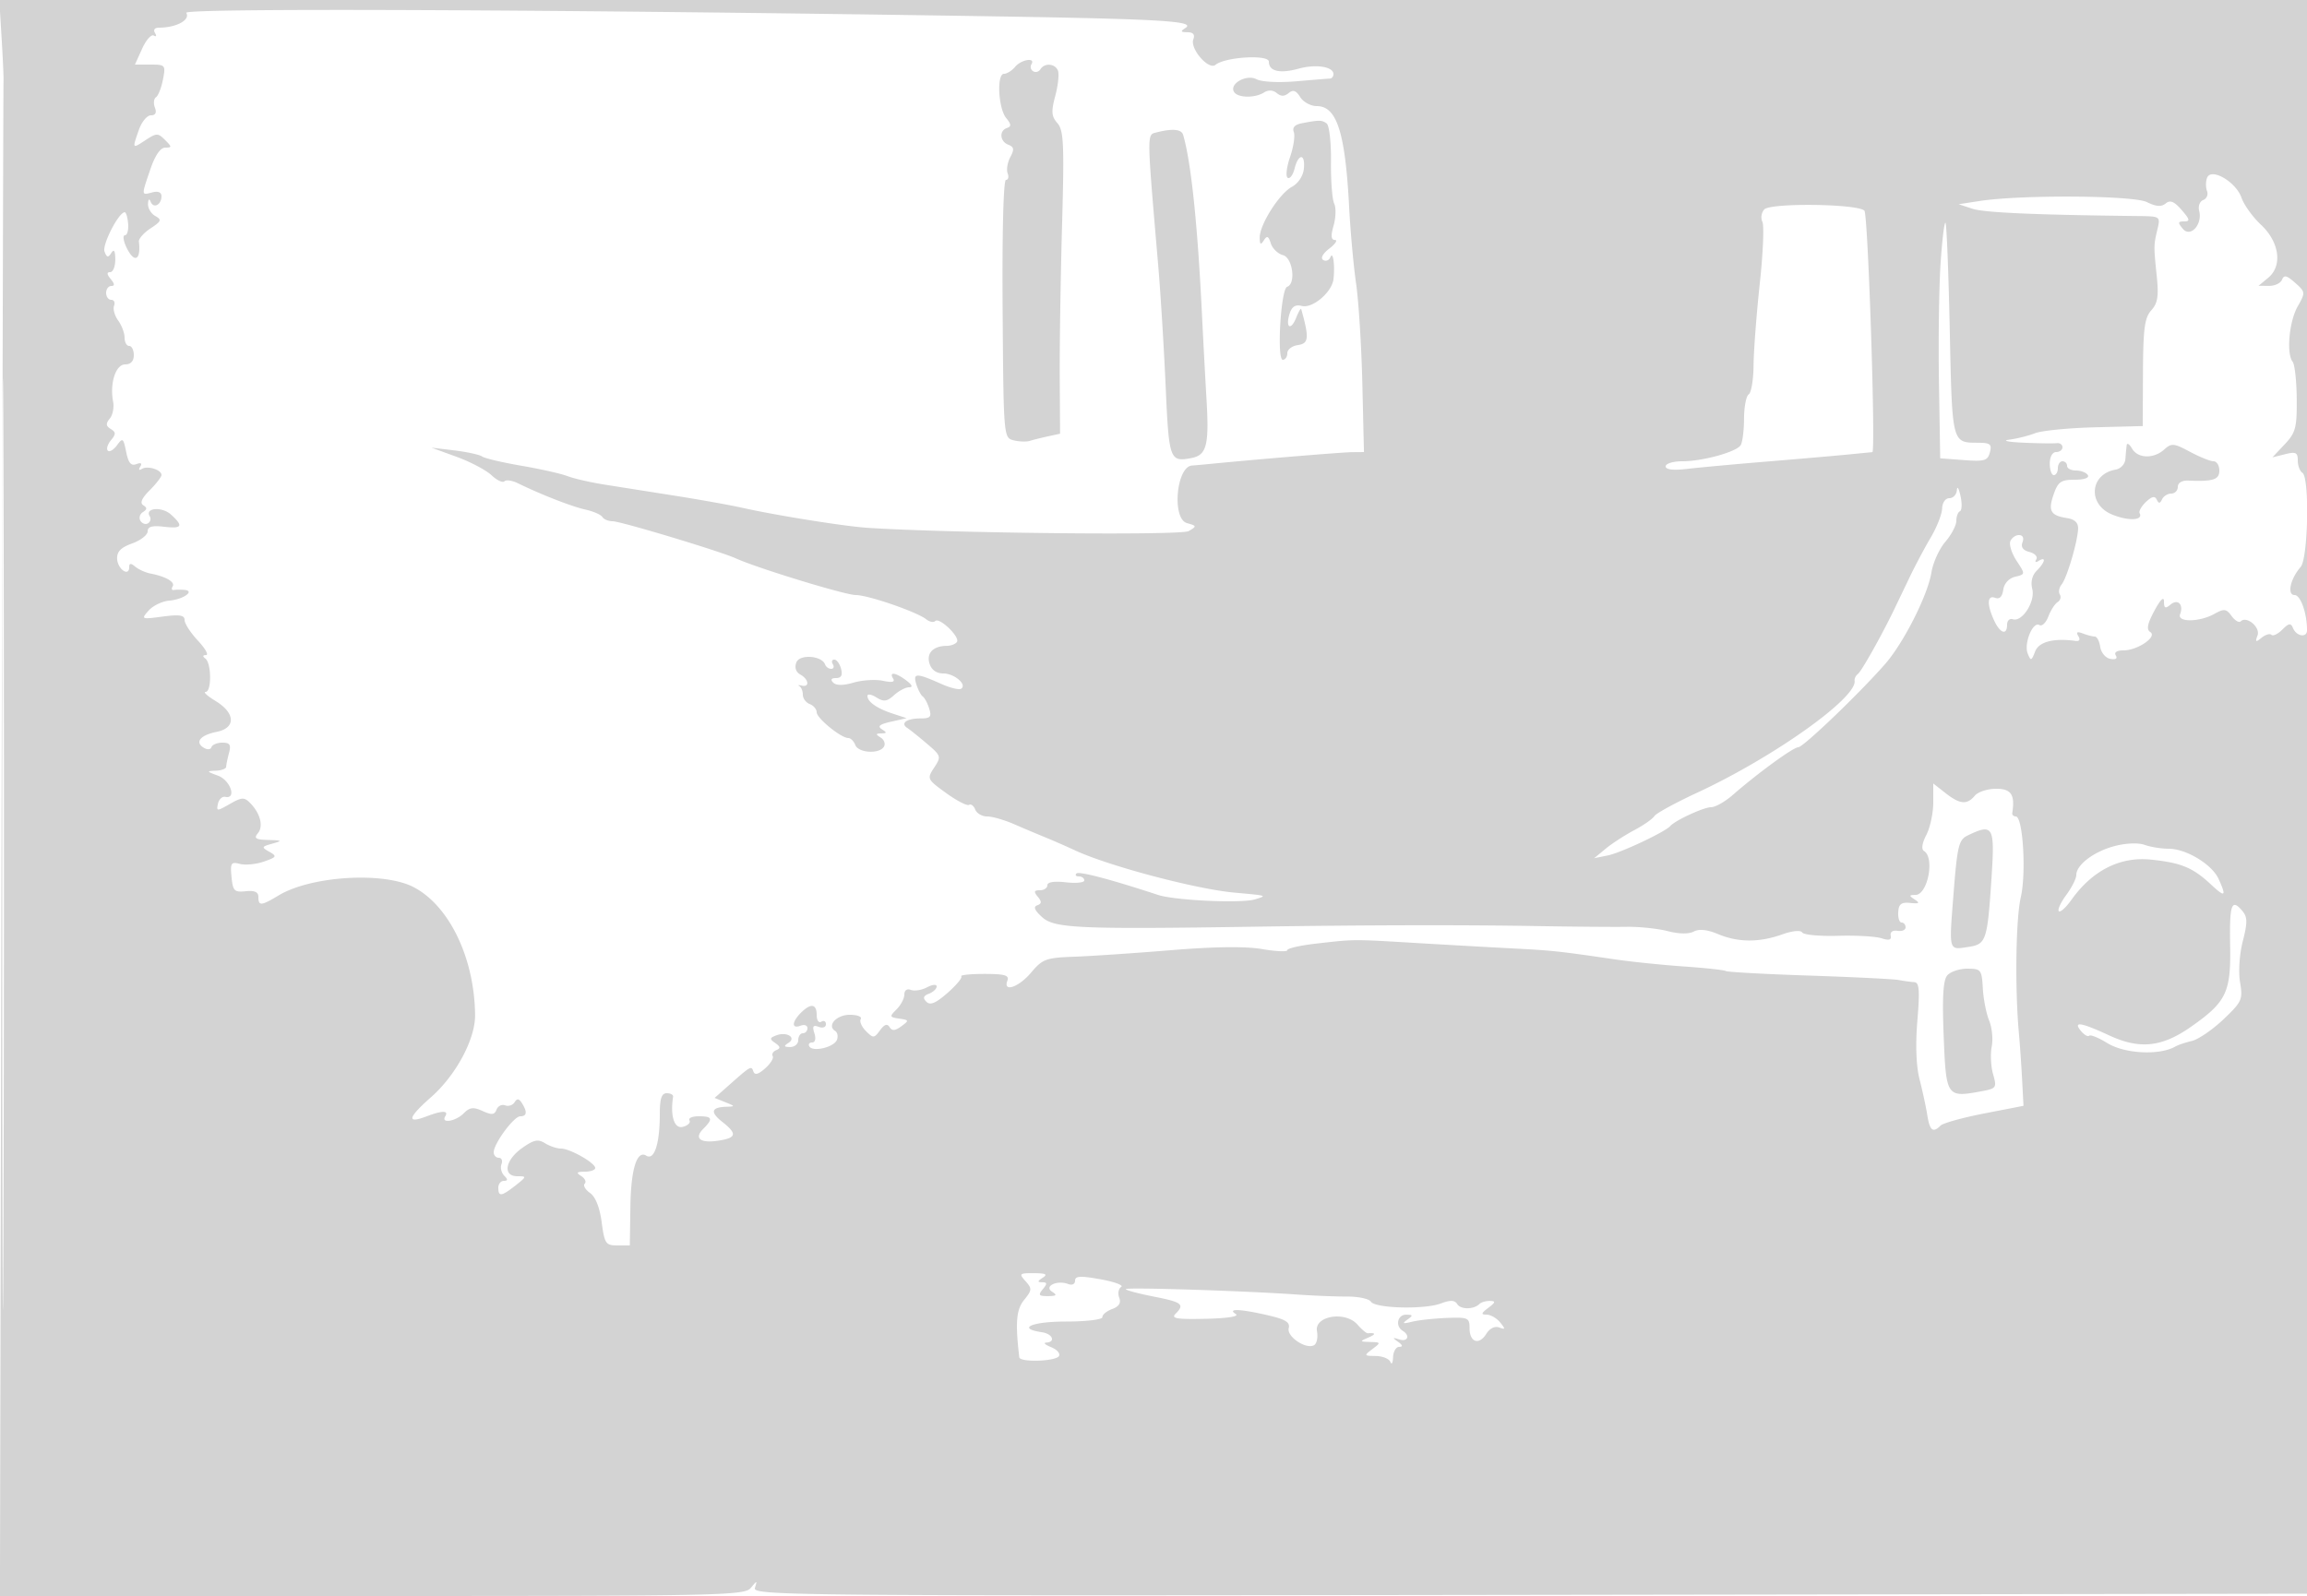 <svg xmlns="http://www.w3.org/2000/svg" width="500" height="346"><path d="M.349 8.25c.275 4.537.462 8.7.415 9.25-.047.55-.241 74.687-.431 164.75L-.012 346h80.646c75.589 0 80.736-.11 82.087-1.75 1.373-1.666 1.416-1.666.891.003-.524 1.666 7.768 1.74 168.168 1.5l168.72-.253.221-172.75L500.943 0H-.152l.501 8.25m40.018-5.466C41.314 4.317 38.212 6 34.441 6c-.924 0-1.268.47-.846 1.155.394.637.279.885-.257.554-.534-.33-1.673.95-2.532 2.845L29.244 14h3.353c3.246 0 3.333.104 2.721 3.25-.348 1.788-1.027 3.511-1.509 3.83-.482.319-.588 1.331-.236 2.25.424 1.105.131 1.67-.868 1.67-.83 0-2.003 1.417-2.607 3.149-1.457 4.178-1.478 4.146 1.462 2.22 2.382-1.561 2.675-1.562 4.214-.023 1.511 1.511 1.514 1.654.034 1.654-1.035 0-2.195 1.688-3.214 4.678-1.985 5.825-1.998 5.661.406 5.032 1.269-.332 2-.03 2 .825 0 1.86-1.716 2.758-2.336 1.221-.313-.777-.536-.608-.585.444-.043.935.665 2.117 1.575 2.626 1.447.81 1.32 1.145-1.015 2.675-1.468.962-2.609 2.255-2.536 2.874.495 4.166-1.054 4.793-2.759 1.117-.636-1.371-.753-2.492-.261-2.492s.801-1.125.688-2.5c-.114-1.375-.447-2.494-.739-2.488-1.325.031-4.937 7.072-4.376 8.533.499 1.301.79 1.358 1.468.289.58-.915.85-.471.861 1.416.008 1.513-.49 2.75-1.107 2.75-.776 0-.738.464.122 1.5s.898 1.5.122 1.5c-.617 0-1.122.675-1.122 1.5s.498 1.5 1.107 1.5.884.581.611 1.292c-.272.71.129 2.146.893 3.191S27 72.196 27 73.191c0 .995.45 1.809 1 1.809s1 .9 1 2c0 1.289-.667 2-1.875 2-2.05 0-3.374 4.11-2.607 8.093.239 1.242-.088 2.889-.727 3.659-.895 1.078-.846 1.596.209 2.248 1.143.706 1.15 1.115.043 2.448-.73.88-1.034 1.894-.675 2.253.359.359 1.253-.169 1.988-1.173 1.23-1.683 1.385-1.571 1.986 1.432.481 2.405 1.058 3.1 2.207 2.66 1.007-.387 1.306-.194.848.546-.413.669-.265.871.358.485 1.219-.753 4.245.187 4.245 1.32 0 .416-1.147 1.903-2.548 3.304-1.736 1.736-2.18 2.775-1.393 3.261.859.532.839.909-.08 1.477-.68.42-.921 1.271-.538 1.892.383.62 1.123.864 1.644.542a1.11 1.11 0 0 0 .368-1.523c-1.128-1.825 2.644-2.146 4.584-.39 2.795 2.529 2.452 3.122-1.537 2.656-2.537-.296-3.5-.021-3.5 1 0 .774-1.513 1.955-3.363 2.624-2.471.894-3.333 1.786-3.25 3.368.117 2.224 2.613 3.923 2.613 1.779 0-.889.349-.916 1.328-.103.731.606 2.194 1.269 3.25 1.472 3.347.644 5.43 1.848 4.842 2.8-.313.506-.198.855.256.776.453-.078 1.476-.09 2.274-.024 2.417.197-.238 2.082-3.29 2.334-1.513.125-3.519 1.095-4.456 2.156-1.662 1.879-1.586 1.912 3.046 1.297 3.67-.487 4.75-.318 4.75.744 0 .757 1.306 2.773 2.901 4.481 1.596 1.708 2.383 3.113 1.75 3.121-.732.01-.787.283-.151.75 1.342.986 1.39 7.234.055 7.239-.58.002.408.895 2.195 1.985 4.278 2.608 4.389 5.833.229 6.665-3.545.709-4.803 2.217-2.857 3.426.803.499 1.517.452 1.711-.112.184-.532 1.249-.968 2.367-.968 1.621 0 1.911.457 1.43 2.25-.331 1.238-.609 2.588-.616 3-.008.412-1.027.786-2.264.829-2.041.072-1.995.172.5 1.083 2.691.983 4.097 5.121 1.559 4.588-.654-.137-1.362.535-1.572 1.495-.361 1.649-.22 1.652 2.566.054 2.57-1.476 3.13-1.507 4.378-.245 2.23 2.254 2.964 5.067 1.714 6.573-.926 1.116-.508 1.392 2.233 1.473 3.058.09 3.139.165.872.802-2.329.654-2.372.774-.626 1.759 1.708.964 1.604 1.151-1.182 2.122-1.681.586-4.019.813-5.197.505-1.918-.501-2.108-.206-1.818 2.826.289 3.033.609 3.356 3.073 3.098 1.933-.202 2.75.169 2.75 1.25 0 1.984.6 1.938 4.382-.34 7.029-4.233 22.722-5.199 29.257-1.8 7.74 4.026 13.204 15.401 13.326 27.741.051 5.214-4.155 13.054-9.552 17.805-5.039 4.435-5.369 5.826-.987 4.16 3.418-1.299 4.866-1.309 4.074-.028-1.016 1.644 2.227 1.13 3.99-.633 1.322-1.322 2.102-1.418 4.105-.506 1.978.901 2.582.84 3.021-.304.302-.787 1.142-1.203 1.866-.926.723.278 1.642-.023 2.042-.67.539-.872.947-.825 1.586.182 1.211 1.912 1.093 2.856-.36 2.864-1.385.007-5.75 5.933-5.75 7.805 0 .653.498 1.188 1.107 1.188s.869.62.578 1.378c-.291.758-.024 1.883.593 2.5.829.829.809 1.122-.078 1.122-.66 0-1.2.675-1.2 1.5 0 1.985.684 1.893 3.727-.5 2.434-1.915 2.452-2 .408-2-3.24 0-2.672-3.482.994-6.092 2.546-1.813 3.475-2.012 4.986-1.068 1.022.638 2.582 1.16 3.467 1.16 1.94 0 7.418 3.113 7.418 4.216 0 .431-1.013.791-2.25.799-1.777.012-1.941.211-.779.946.809.512 1.149 1.252.756 1.645s.123 1.301 1.146 2.017c1.186.831 2.102 3.128 2.528 6.34.616 4.649.877 5.037 3.383 5.035l2.716-.001.127-8.498c.12-8.071 1.417-12.208 3.436-10.96 1.751 1.082 2.937-2.567 2.937-9.039 0-3.333.389-4.5 1.5-4.5.825 0 1.447.337 1.382.75-.66 4.177.258 7.026 2.107 6.543 1.094-.286 1.742-.919 1.441-1.407-.302-.487.604-.886 2.011-.886 2.964 0 3.162.54.995 2.707-2.091 2.091-.67 3.193 3.314 2.572 3.894-.606 4.064-1.493.784-4.074-2.675-2.104-2.388-3.169.883-3.268 1.963-.06 1.95-.117-.229-.991l-2.311-.927 2.811-2.494c5.072-4.499 5.14-4.538 5.592-3.246.301.858 1.059.661 2.55-.663 1.168-1.036 1.906-2.235 1.64-2.664-.265-.43.083-1.01.774-1.29.955-.388.904-.754-.216-1.532-1.273-.884-1.246-1.109.202-1.665 2.289-.878 4.462.482 2.627 1.645-1.057.669-.97.863.393.875.963.008 1.75-.66 1.75-1.485 0-.825.45-1.5 1-1.5s1-.498 1-1.107-.675-.848-1.5-.531c-1.96.752-1.921-.799.071-2.791 2.152-2.151 3.429-1.97 3.429.488 0 1.132.45 1.781 1 1.441.55-.34 1-.093 1 .548 0 .647-.696.899-1.565.565-1.202-.461-1.419-.137-.933 1.393.376 1.186.177 1.994-.494 1.994-.619 0-.885.39-.591.866.781 1.263 5.359.161 5.972-1.438.288-.75.113-1.618-.389-1.928-1.851-1.144.28-3.5 3.166-3.5 1.624 0 2.696.414 2.384.919-.313.506.193 1.681 1.123 2.611 1.589 1.589 1.774 1.579 3.049-.164.946-1.295 1.574-1.505 2.074-.696.533.863 1.184.818 2.542-.175 1.727-1.263 1.703-1.352-.444-1.665-2.127-.309-2.163-.435-.581-2.009.928-.923 1.687-2.371 1.687-3.218 0-.921.572-1.321 1.422-.995.782.3 2.357.046 3.5-.566 1.146-.614 2.078-.696 2.078-.184 0 .51-.75 1.216-1.667 1.568-1.227.471-1.373.934-.552 1.755.822.822 2.035.31 4.595-1.938 1.914-1.68 3.244-3.29 2.956-3.577-.287-.288 1.969-.523 5.014-.523 4.387 0 5.423.296 4.988 1.428-1.019 2.655 2.441 1.485 5.158-1.744 2.454-2.916 3.212-3.193 9.339-3.416 3.668-.134 13.107-.771 20.976-1.417 9.451-.775 16.153-.855 19.75-.235 2.993.515 5.443.618 5.443.228s2.813-1.029 6.25-1.42c8.485-.964 7.687-.96 21.75-.126 6.875.408 16.325.94 21 1.181 8.493.439 9.801.58 22 2.365 3.575.523 10.295 1.215 14.934 1.537 4.638.322 8.729.768 9.091.991.361.224 8.491.668 18.066.987 9.575.319 18.309.752 19.409.962 1.1.211 2.616.417 3.368.459 1.1.062 1.234 1.697.685 8.327-.434 5.239-.261 9.892.474 12.75.637 2.475 1.391 5.963 1.675 7.75.538 3.385 1.223 3.925 2.878 2.27.539-.539 4.803-1.724 9.475-2.632l8.495-1.653-.294-5.618c-.162-3.089-.477-7.642-.7-10.117-.884-9.786-.675-24.757.41-29.478 1.215-5.285.459-17.522-1.082-17.522-.486 0-.831-.338-.766-.75.626-3.963-.231-5.25-3.496-5.25-1.857 0-3.937.675-4.622 1.5-1.683 2.028-3.237 1.888-6.365-.573L419 169.855v4.122c0 2.267-.673 5.424-1.496 7.016-.944 1.825-1.129 3.121-.5 3.509 2.362 1.46.792 9.489-1.861 9.513-1.428.014-1.447.145-.143 1.003 1.172.772.958.933-.979.735-1.947-.199-2.507.23-2.613 1.997-.074 1.238.254 2.25.729 2.25.474 0 .863.47.863 1.044 0 .574-.787.911-1.75.75-1.027-.173-1.636.254-1.475 1.031.198.956-.36 1.118-2 .582-1.251-.408-5.499-.648-9.44-.533-3.941.115-7.423-.208-7.739-.718-.338-.548-2.116-.378-4.335.414-4.981 1.778-9.538 1.759-13.884-.057-2.373-.991-4.132-1.179-5.283-.563-1.071.573-3.216.538-5.659-.092-2.164-.558-6.185-.976-8.935-.929-2.75.047-11.525-.028-19.5-.165-15.957-.276-37.205-.229-61 .135-37.986.581-43.419.344-46.068-2.008-1.684-1.496-2.035-2.302-1.14-2.623.992-.355 1.022-.788.127-1.865-.917-1.106-.82-1.403.459-1.403.892 0 1.622-.492 1.622-1.093 0-.686 1.491-.921 4-.631 2.2.254 4 .071 4-.407s-.525-.869-1.167-.869c-.641 0-.88-.286-.531-.635.539-.539 7.314 1.242 17.698 4.65 3.657 1.201 18.091 1.86 21 .959 2.691-.834 2.796-.8-4.5-1.468-8.366-.766-27.211-5.764-34.5-9.15a180.127 180.127 0 0 0-6.5-2.846c-1.65-.671-4.703-1.96-6.784-2.865-2.081-.905-4.683-1.645-5.781-1.645-1.099 0-2.256-.672-2.571-1.494-.316-.822-.92-1.28-1.344-1.018-.424.261-2.66-.894-4.97-2.567-4.118-2.983-4.169-3.091-2.583-5.511 1.563-2.385 1.509-2.56-1.578-5.189-1.757-1.497-3.676-3.034-4.263-3.417-1.555-1.012-.104-2.054 2.86-2.054 2.161 0 2.464-.338 1.907-2.125-.364-1.169-.991-2.35-1.393-2.625-.402-.275-1.035-1.475-1.406-2.668-.77-2.468.006-2.478 5.396-.07 1.92.858 3.854 1.334 4.299 1.06 1.405-.869-1.434-3.322-3.844-3.322-1.477 0-2.553-.766-2.985-2.125-.722-2.275.784-3.833 3.731-3.86.93-.008 1.929-.4 2.219-.87.669-1.081-3.831-5.391-4.71-4.512-.358.359-1.225.198-1.926-.357-2.059-1.632-12.635-5.276-15.31-5.276-2.265 0-21.331-5.832-25.964-7.942-3.409-1.552-24.992-8.058-26.733-8.058-.907 0-1.906-.415-2.219-.923-.314-.508-1.963-1.229-3.664-1.602-2.926-.643-9.683-3.279-14.632-5.708-1.237-.607-2.554-.799-2.926-.426-.373.372-1.638-.225-2.813-1.328-1.174-1.104-4.582-2.898-7.574-3.987L93.5 97.045l5 .604c2.75.332 5.45.925 6 1.318.55.393 4.375 1.294 8.5 2.002 4.125.708 8.625 1.721 10 2.251 1.375.53 4.975 1.356 8 1.834 3.025.479 9.92 1.568 15.322 2.42 5.402.853 11.927 2.023 14.5 2.601 7.281 1.636 22.204 4.025 27.178 4.35 17.936 1.172 67.97 1.685 69.621.713 1.787-1.052 1.769-1.137-.371-1.739-3.308-.93-2.312-12.248 1.098-12.476.634-.042 2.502-.21 4.152-.373 10.095-.994 28.392-2.508 30.556-2.527l2.555-.023-.344-14.75c-.19-8.112-.799-17.9-1.354-21.75-.556-3.85-1.232-11.275-1.504-16.5-.847-16.288-2.671-22-7.023-22-1.303 0-2.917-.877-3.586-1.949-.904-1.448-1.55-1.673-2.509-.878-.914.759-1.666.761-2.575.007-.813-.676-1.82-.726-2.75-.138-1.992 1.26-5.7 1.198-6.507-.109-1.099-1.777 2.713-3.911 4.898-2.742 1.063.569 4.775.761 8.514.44 3.646-.313 6.966-.583 7.379-.6.413-.017.75-.451.75-.964 0-1.621-3.797-2.217-7.54-1.183-4.087 1.128-6.46.57-6.46-1.519 0-1.593-9.498-1.027-11.566.69-1.473 1.223-5.58-3.51-4.803-5.535.392-1.021-.026-1.525-1.274-1.535-1.486-.013-1.573-.195-.438-.914 2.353-1.489-5.151-1.946-41.419-2.524-93.542-1.49-175.804-1.848-175.133-.763M220 14.5c-.685.825-1.764 1.5-2.398 1.5-1.629 0-1.249 7.514.487 9.616 1.092 1.323 1.128 1.804.161 2.13-1.749.589-1.561 2.921.293 3.632 1.236.475 1.32 1.009.423 2.685-.616 1.151-.874 2.733-.574 3.515.3.782.132 1.422-.373 1.422-.541 0-.837 11.49-.719 27.954.199 27.773.214 27.957 2.371 28.499 1.193.3 2.768.358 3.5.13.731-.229 2.511-.673 3.955-.987l2.626-.572-.074-12.262c-.041-6.744.184-21.487.5-32.762.497-17.755.364-20.74-.997-22.294-1.303-1.488-1.383-2.497-.471-5.915.605-2.267.87-4.722.588-5.456-.604-1.575-2.912-1.768-3.808-.319-.346.559-1.054.753-1.575.431a1.106 1.106 0 0 1-.372-1.516c.958-1.55-2.206-1.042-3.543.569M.488 183c0 89.925.118 126.712.262 81.75.144-44.963.144-118.538 0-163.5C.606 56.287.488 93.075.488 183M282.174 26.716c-1.538.293-2.137.937-1.768 1.9.308.801-.057 3.245-.81 5.431s-.984 4.213-.512 4.505c.471.291 1.144-.614 1.495-2.011.84-3.347 2.363-3.276 2.004.093-.163 1.527-1.244 3.149-2.572 3.86-2.732 1.462-7.005 8.189-6.991 11.006.008 1.531.216 1.676.886.618.693-1.095 1.009-.961 1.518.642.353 1.113 1.527 2.256 2.609 2.538 2.133.558 2.892 6.227.922 6.884-1.358.452-2.269 15.818-.938 15.818.541 0 .983-.644.983-1.43 0-.787 1.012-1.575 2.25-1.751 2.418-.344 2.531-1.501.763-7.819-.077-.275-.571.578-1.098 1.895-1.164 2.911-2.375 2.129-1.41-.911.486-1.53 1.259-2.018 2.63-1.659 2.331.61 6.565-2.989 6.878-5.845.335-3.058-.107-6.139-.677-4.724-.279.691-.98.964-1.557.607-.632-.39-.099-1.381 1.335-2.484 1.312-1.009 1.855-1.845 1.206-1.857-.846-.016-.926-.908-.283-3.15.493-1.72.547-3.857.119-4.75-.428-.892-.739-4.997-.691-9.122.048-4.125-.375-7.831-.939-8.235-1.074-.769-1.554-.773-5.352-.049m-31.567 2.001c-2.065.529-2.076-.223.409 28.783.518 6.05 1.245 17.841 1.616 26.202.71 16.014.883 16.496 5.591 15.596 3.312-.634 3.856-2.767 3.262-12.798-.261-4.4-.717-12.95-1.015-19-.941-19.169-2.342-32.422-4.042-38.25-.367-1.256-2.306-1.434-5.821-.533m227.735 9.834c-.306.797-.311 2.087-.012 2.866.299.78-.068 1.652-.816 1.939-.747.287-1.147 1.337-.888 2.333.772 2.974-1.892 5.901-3.551 3.901-1.114-1.342-1.068-1.59.296-1.59 1.342 0 1.249-.421-.544-2.484-1.617-1.859-2.486-2.214-3.457-1.408-.936.777-2.07.693-4.083-.301-2.966-1.464-27.29-1.616-36.287-.227l-4.5.695 3 .985c2.553.839 13.681 1.327 35.877 1.575 4.827.054 4.87.083 4.21 2.86-.828 3.48-.83 3.603-.148 10.227.444 4.306.198 5.821-1.19 7.355-1.446 1.598-1.758 3.94-1.802 13.511l-.052 11.578-10.377.27c-5.706.148-11.533.723-12.947 1.276-1.414.554-3.921 1.183-5.571 1.398-1.676.218-.352.509 3 .659 3.3.147 6.563.195 7.25.106.688-.09 1.25.307 1.25.881 0 .574-.619 1.044-1.375 1.044-.8 0-1.375 1.045-1.375 2.5 0 1.375.394 2.5.875 2.5s.875-.675.875-1.5.45-1.5 1-1.5 1 .45 1 1 .873 1 1.941 1 2.219.45 2.559 1c.367.593-.79 1-2.843 1-2.992 0-3.612.432-4.572 3.187-1.244 3.566-.666 4.584 2.909 5.13 1.639.25 2.432 1.004 2.394 2.278-.082 2.775-2.421 10.706-3.572 12.111-.543.664-.717 1.645-.386 2.181.332.536.118 1.275-.475 1.641-.593.366-1.5 1.775-2.015 3.129-.515 1.355-1.385 2.186-1.934 1.847-1.413-.874-3.416 4.005-2.537 6.182.667 1.654.808 1.616 1.599-.436.82-2.128 3.993-2.959 8.782-2.302.836.115 1.06-.285.586-1.051-.54-.874-.252-1.04.982-.567.96.369 2.127.67 2.594.67.467 0 .993 1.008 1.168 2.24.176 1.232 1.161 2.4 2.188 2.596 1.16.221 1.612-.059 1.191-.74-.417-.675.22-1.096 1.659-1.096 3.07 0 7.421-2.987 5.805-3.985-.862-.534-.62-1.773.899-4.608 1.3-2.426 2.078-3.182 2.078-2.02 0 1.486.282 1.623 1.411.687 1.599-1.327 2.893-.03 2.081 2.086-.683 1.78 4.171 1.733 7.429-.072 2.122-1.176 2.583-1.119 3.74.462.725.992 1.607 1.515 1.96 1.162 1.276-1.275 4.323 1.27 3.655 3.053-.545 1.453-.402 1.533.879.494.841-.683 1.804-.967 2.139-.631.336.335 1.394-.174 2.352-1.131 1.401-1.401 1.851-1.473 2.298-.37.748 1.846 3.056 2.222 3.056.498 0-3.684-1.392-7.625-2.692-7.625-1.684 0-.923-3.526 1.31-6.079 1.642-1.875 1.97-19.44.382-20.421-.55-.34-1-1.54-1-2.667 0-1.735-.422-1.945-2.75-1.365l-2.75.685 2.663-2.827c2.375-2.521 2.657-3.582 2.61-9.826-.029-3.85-.429-7.483-.889-8.074-1.391-1.786-.757-8.73 1.096-11.997 1.702-3.002 1.69-3.118-.561-5.123-1.801-1.604-2.418-1.752-2.83-.679-.289.755-1.553 1.363-2.808 1.351l-2.281-.022 2.087-1.728c3.15-2.607 2.443-7.759-1.581-11.52-1.767-1.651-3.656-4.273-4.197-5.826-1.213-3.479-6.596-6.601-7.467-4.331m-95.975 6.857c-.624.692-.805 1.895-.404 2.675.401.779.146 6.817-.567 13.417-.712 6.6-1.318 14.561-1.346 17.691-.027 3.13-.5 5.969-1.05 6.309-.55.34-1.007 2.729-1.015 5.309-.009 2.58-.346 5.163-.75 5.74-1.03 1.47-8.264 3.451-12.601 3.451-1.999 0-3.634.495-3.634 1.101 0 .724 1.623.91 4.75.544 2.613-.306 10.375-1.02 17.25-1.586 6.875-.566 14.75-1.25 17.5-1.52s5.131-.501 5.292-.515c.762-.063-.93-51.562-1.72-52.352-1.498-1.498-20.386-1.728-21.705-.264m38.212 11.774c-.339 5.125-.496 16.711-.348 25.748l.269 16.43 5.116.385c4.499.338 5.182.135 5.657-1.68.461-1.763.077-2.067-2.617-2.08-5.623-.028-5.564.21-6.081-24.396-.264-12.555-.682-23.029-.929-23.276-.247-.247-.727 3.744-1.067 8.869M460.924 96.5c-.075.55-.201 1.892-.28 2.982-.082 1.131-1.003 2.134-2.144 2.334-5.561.98-6.1 7.489-.803 9.702 3.539 1.479 6.878 1.334 6.025-.261-.223-.416.396-1.516 1.374-2.444 1.271-1.206 1.94-1.349 2.342-.5.425.898.704.882 1.145-.063.321-.687 1.221-1.25 2-1.25.78 0 1.417-.654 1.417-1.453 0-.868.906-1.415 2.25-1.359 5.444.229 6.75-.195 6.75-2.188 0-1.1-.569-2-1.265-2-.695 0-2.993-.926-5.106-2.059-3.493-1.872-3.998-1.917-5.564-.5-2.29 2.072-5.721 1.979-6.985-.191-.561-.963-1.081-1.3-1.156-.75m-36.806 9.75c-.065.963-.793 1.75-1.618 1.75-.865 0-1.534.952-1.581 2.25-.044 1.237-1.146 4.05-2.449 6.25-1.302 2.2-3.339 6.025-4.525 8.5l-3.357 7c-2.707 5.641-7.142 13.54-7.923 14.112-.46.336-.781 1.011-.714 1.5.506 3.699-17.637 16.591-34.094 24.225-4.754 2.205-8.947 4.5-9.318 5.1-.371.601-2.332 1.97-4.357 3.043-2.025 1.074-4.807 2.879-6.182 4.012l-2.5 2.059 3-.609c2.814-.572 12.398-5.089 13.501-6.363 1.058-1.223 7.24-4.079 8.83-4.08.918-.001 3.019-1.18 4.669-2.621 5.431-4.742 13.163-10.378 14.237-10.378 1.078 0 13.299-11.714 18.846-18.065 4.013-4.595 9.231-14.92 10.014-19.816.339-2.123 1.694-5.114 3.01-6.645 1.316-1.532 2.393-3.578 2.393-4.546 0-.969.352-1.911.782-2.095.43-.183.484-1.683.119-3.333-.366-1.65-.718-2.213-.783-1.25m11.575 11.107c-.286.746.336 2.659 1.382 4.25 1.901 2.889 1.9 2.894-.336 3.434a3.4 3.4 0 0 0-2.569 2.826c-.215 1.495-.82 2.097-1.75 1.741-1.731-.665-1.84 1.375-.259 4.845 1.3 2.854 2.839 3.376 2.839.964 0-.871.558-1.398 1.24-1.17 2.014.671 4.906-3.819 4.22-6.552-.385-1.533-.034-2.979.968-3.98 1.832-1.833 2.093-3.155.417-2.12-.67.415-.884.277-.511-.327.354-.572-.31-1.29-1.475-1.595-1.413-.369-1.919-1.073-1.52-2.113.361-.943.059-1.56-.763-1.56-.749 0-1.596.611-1.883 1.357m-263.098 26.256c-.425 1.107-.103 2.083.864 2.624 1.845 1.033 2.063 2.827.291 2.396-.687-.168-.912-.116-.5.114.412.231.75 1.071.75 1.868 0 .796.675 1.707 1.5 2.023.825.317 1.5 1.118 1.5 1.781 0 1.281 5.28 5.581 6.853 5.581.513 0 1.192.675 1.509 1.5.668 1.741 5.196 2.025 6.207.388.378-.611.067-1.504-.691-1.984-1.14-.723-1.119-.879.122-.904 1.245-.025 1.265-.179.117-.907-1.009-.639-.468-1.081 2-1.634l3.383-.759-3-.984c-3.443-1.13-5.5-2.568-5.5-3.847 0-.487.875-.34 1.944.328 1.593.995 2.285.906 3.829-.491 1.036-.938 2.498-1.706 3.247-1.706.887 0 .685-.512-.579-1.468-2.312-1.749-3.832-1.974-2.875-.425.469.759-.218.912-2.191.487-1.581-.342-4.432-.169-6.335.383-2.284.663-3.796.667-4.45.013-.653-.653-.444-.99.616-.99 1.114 0 1.446-.613 1.084-2-.288-1.1-.947-2-1.466-2-.518 0-.664.45-.324 1s.179 1-.358 1c-.536 0-1.125-.417-1.309-.926-.702-1.951-5.529-2.308-6.238-.461m253.804 37.541c-1.866.905-2.201 2.304-3 12.528-.996 12.756-1.134 12.268 3.268 11.598 3.809-.58 4.066-1.366 4.97-15.15.722-11.024.339-11.68-5.238-8.976m31.938 2.259c-4.503 1.176-8.337 4.065-8.337 6.282 0 .763-.981 2.712-2.179 4.333s-1.922 3.204-1.609 3.517c.313.314 1.549-.805 2.745-2.485 4.521-6.349 10.549-9.397 17.208-8.701 6.629.693 9.079 1.714 13.085 5.45 3.021 2.818 3.335 2.57 1.592-1.256-1.447-3.176-7.031-6.553-10.834-6.553-1.583 0-3.92-.377-5.193-.837-1.357-.491-4.037-.388-6.478.25m25.003 21.508c.183 10.225-.794 12.27-8.436 17.646-6.338 4.458-11.144 4.974-17.764 1.907-6.16-2.855-7.929-3.129-6.12-.95.696.838 1.495 1.294 1.776 1.013.281-.281 2.043.436 3.915 1.593 3.789 2.342 11.384 2.717 14.789.73.55-.321 2.15-.857 3.556-1.192 1.406-.335 4.48-2.439 6.832-4.676 4.017-3.821 4.235-4.307 3.604-8.04-.385-2.278-.132-6.076.592-8.901 1.027-4.007 1.02-5.22-.033-6.49-2.397-2.888-2.871-1.602-2.711 7.36m-61.324 6.559c-.881 1.062-1.094 4.807-.755 13.25.526 13.111.632 13.263 8.291 11.826 3.129-.587 3.248-.768 2.413-3.679-.483-1.683-.617-4.367-.298-5.963s.07-4.142-.554-5.658c-.624-1.516-1.242-4.666-1.374-7.001-.227-4.036-.393-4.245-3.367-4.25-1.72-.003-3.68.661-4.356 1.475m-199.751 66.27c1.438 1.598 1.412 1.95-.295 4.049-1.71 2.103-1.948 4.898-1.058 12.451.133 1.133 7.877.9 8.593-.258.343-.555-.418-1.427-1.691-1.937-1.273-.511-1.751-.957-1.064-.992 2.118-.107 1.38-1.905-.922-2.243-5.568-.82-2.228-2.32 5.164-2.32 4.433 0 7.965-.423 7.927-.95-.037-.523.913-1.314 2.111-1.757 1.498-.554 1.98-1.326 1.541-2.469-.351-.915-.16-1.96.425-2.321.585-.362-1.425-1.109-4.466-1.66-4.382-.794-5.53-.733-5.53.296 0 .743-.641 1.052-1.5.723-2.395-.919-5.333.5-3.472 1.676 1.15.728.954.935-.9.947-1.996.013-2.175-.223-1.128-1.485 1.004-1.209.979-1.503-.128-1.515-1.078-.012-1.05-.224.128-.985 1.131-.731.661-.973-1.905-.985-3.176-.014-3.299.102-1.83 1.735M244 279.475c0 .233 2.7.956 6 1.605 6.244 1.228 6.829 1.691 4.757 3.763-.992.992.344 1.207 6.585 1.062 4.725-.109 7.3-.517 6.494-1.028-1.955-1.239.917-1.13 6.957.265 3.818.881 4.847 1.519 4.513 2.797-.483 1.845 3.839 4.707 5.529 3.663.565-.349.833-1.703.596-3.009-.603-3.328 6.14-4.437 8.765-1.441.933 1.065 1.945 1.916 2.25 1.892 1.791-.142 1.81.201.054.956-1.85.795-1.817.865.441.93 2.363.068 2.379.117.5 1.538-1.864 1.41-1.835 1.47.726 1.5 1.466.018 2.893.595 3.171 1.282.277.688.54.238.583-1 .043-1.238.642-2.257 1.329-2.265.85-.011.77-.361-.25-1.095-1.266-.91-1.227-.991.25-.516 1.86.599 2.433-.834.75-1.874-1.657-1.024-1.124-3.501.75-3.485 1.512.014 1.546.162.25 1.087-1.169.835-.949.933 1 .446 1.375-.345 4.75-.716 7.5-.826 4.666-.185 5-.039 5 2.201 0 3.082 2.043 3.782 3.628 1.243.74-1.185 1.853-1.733 2.8-1.379 1.358.508 1.385.358.2-1.1-.755-.928-2.079-1.687-2.942-1.687-1.255 0-1.181-.293.373-1.468 1.581-1.196 1.647-1.474.358-1.5-.871-.018-1.897.281-2.279.664-1.225 1.224-4.065 1.232-4.818.012-.536-.866-1.473-.901-3.525-.131-3.593 1.35-14.273 1.076-15.179-.389-.382-.618-2.702-1.116-5.155-1.106-2.454.01-7.386-.19-10.961-.443-11.243-.797-37-1.608-37-1.164" fill="#d3d3d3" fill-rule="evenodd"/></svg>